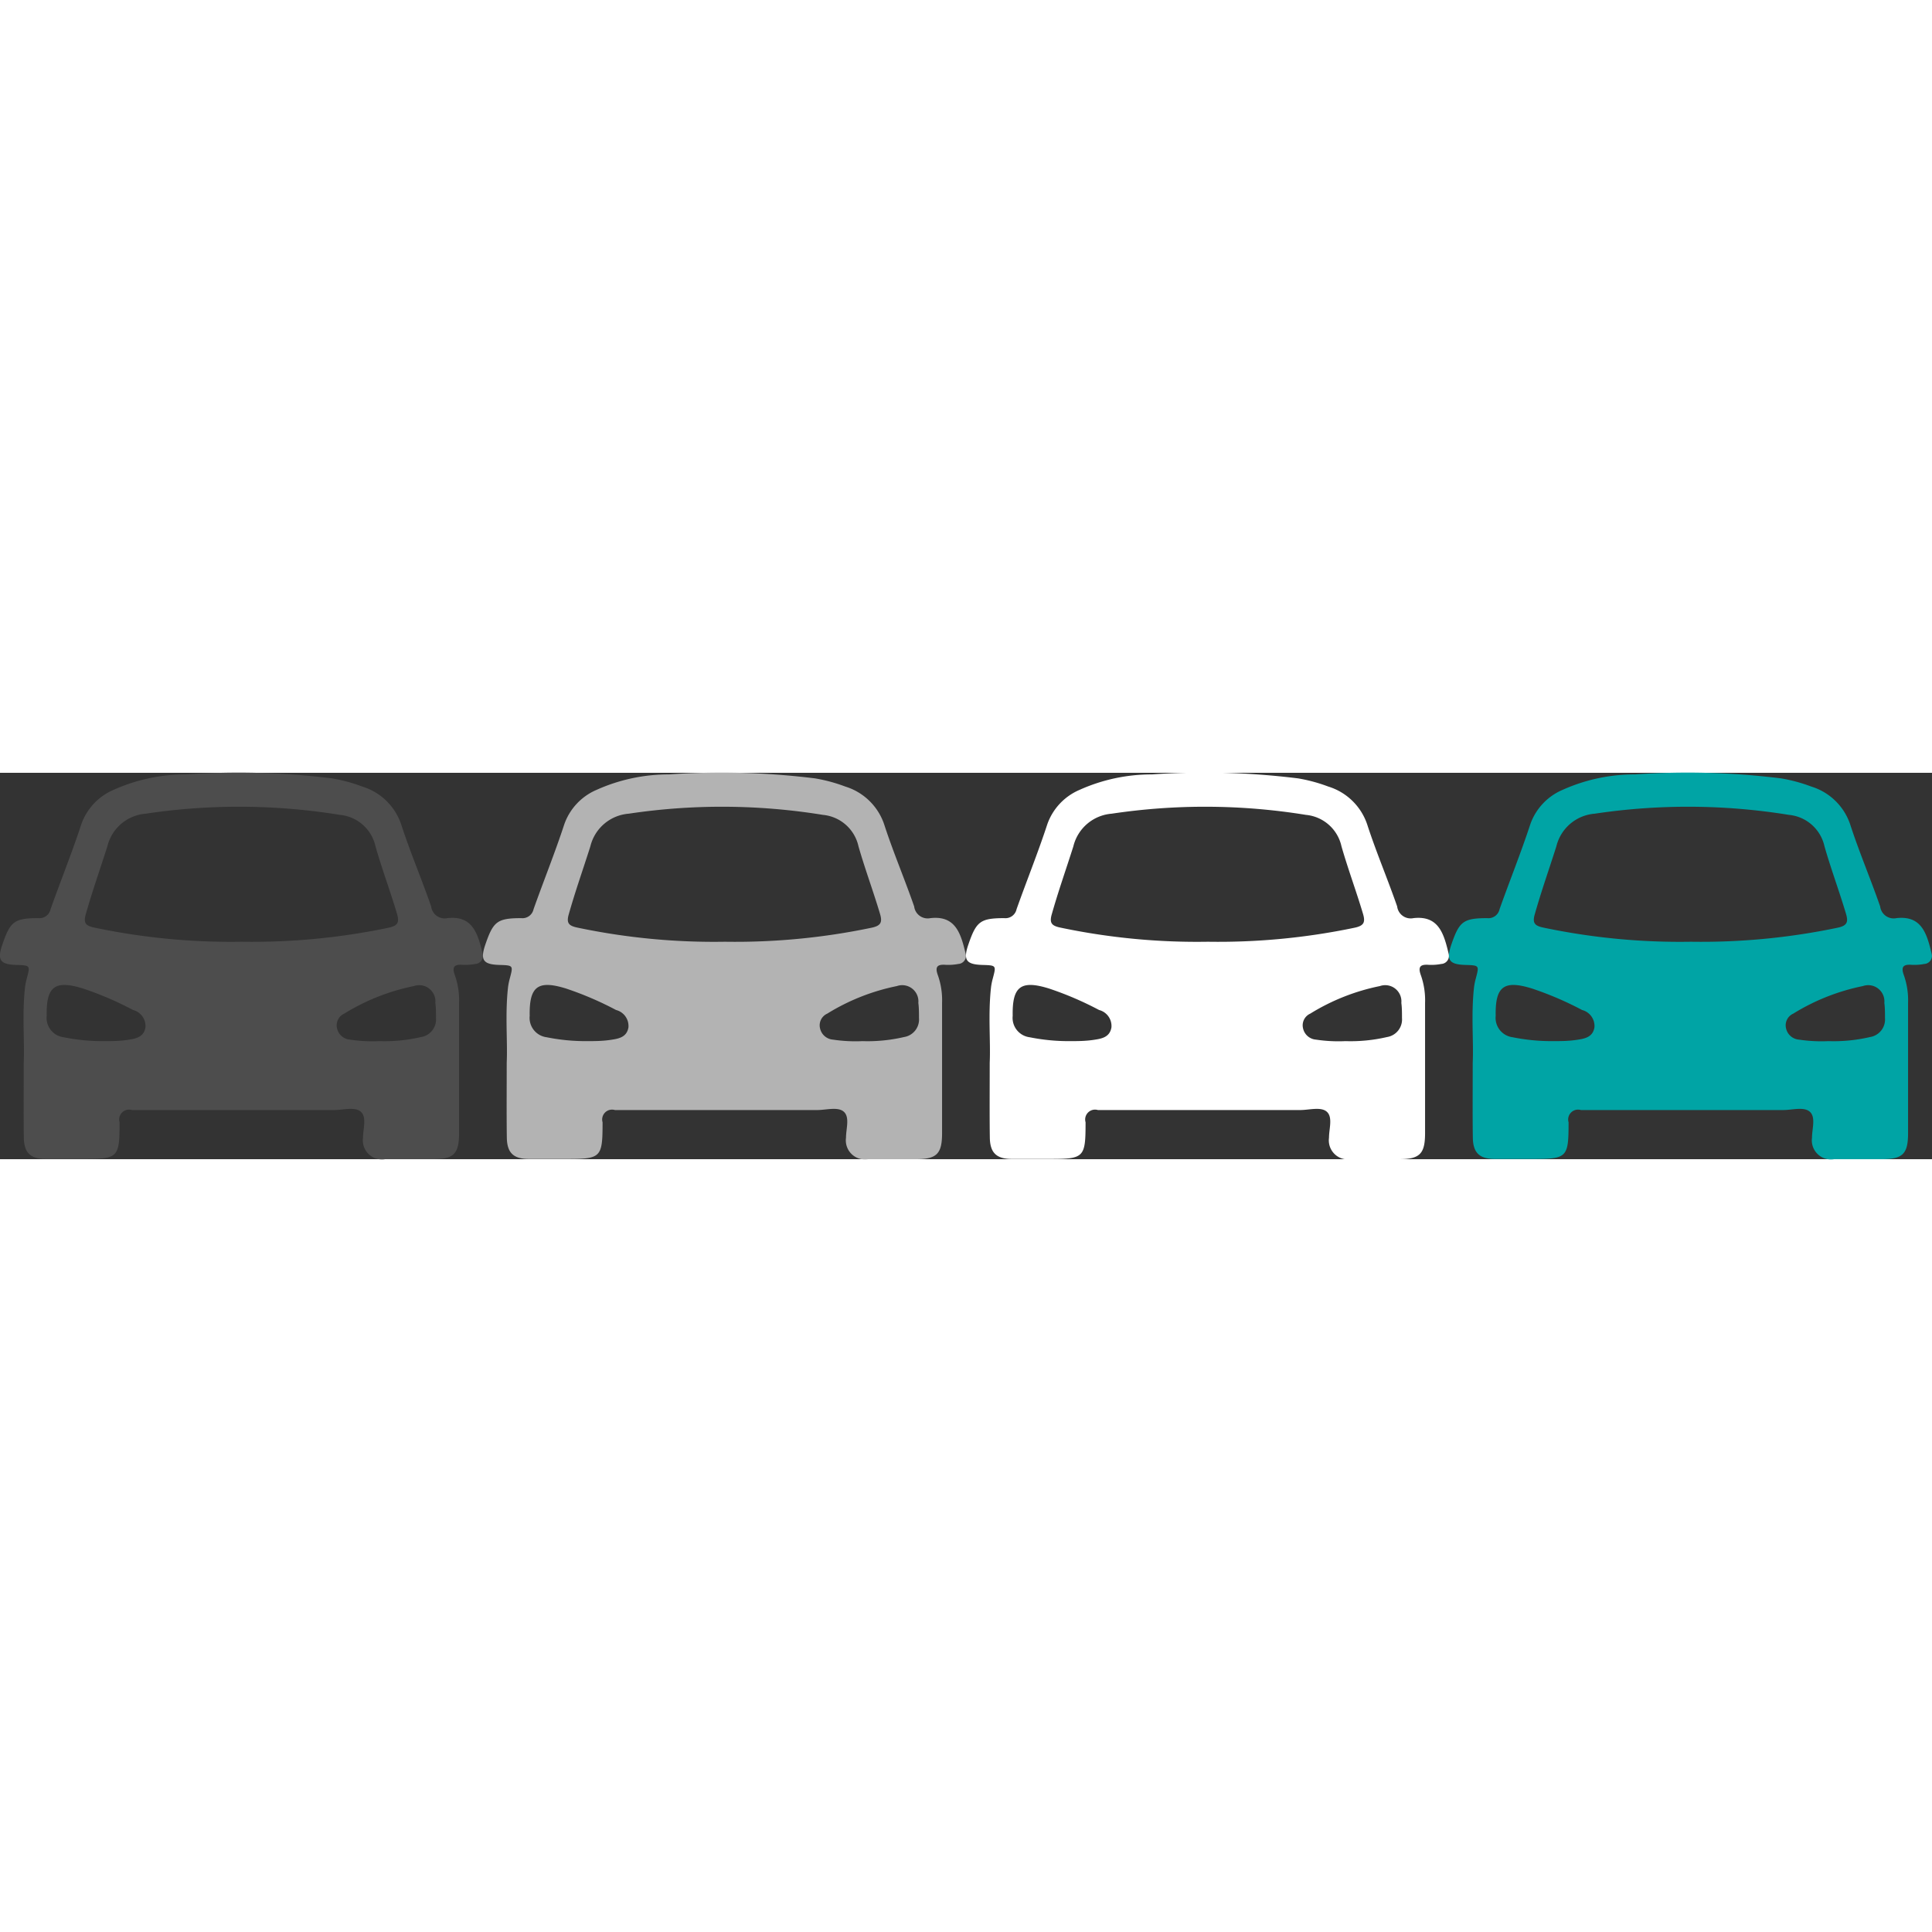 <svg width="80" height="80" xmlns="http://www.w3.org/2000/svg" xmlns:xlink="http://www.w3.org/1999/xlink" viewBox="0 0 180 36"><rect x="0" y="0" width="180" height="36" fill="#333333" stroke="none"/><defs><path d="M2.21 27c.09-2-.16-4.48.12-7a5.81 5.81 0 0 1 .17-.85c.32-1.21.33-1.21-1-1.25C0 17.85-.27 17.43.22 16c.74-2.15 1.1-2.45 3.33-2.46a1.06 1.06 0 0 0 1.16-.83c.94-2.65 2-5.27 2.87-7.93a5.45 5.45 0 0 1 3-3.19A16.36 16.36 0 0 1 17.33.15a70.76 70.76 0 0 1 13.61.37 15.06 15.06 0 0 1 2.81.76 5.54 5.54 0 0 1 3.67 3.66c.83 2.53 1.88 5 2.75 7.51a1.27 1.27 0 0 0 1.52 1.09c2.32-.26 2.83 1.4 3.28 3.34a.75.75 0 0 1-.69.93 4.89 4.89 0 0 1-1.18.08c-.82-.06-1 .22-.71 1a7 7 0 0 1 .38 2.56v12.13c0 1.93-.5 2.42-2.45 2.42h-4.44a1.78 1.78 0 0 1-2.06-2c0-.82.36-1.88-.18-2.4s-1.65-.18-2.5-.18H12.29a.92.92 0 0 0-1.15 1.14c0 3.3-.12 3.42-3.38 3.42H4.29c-1.46 0-2.05-.58-2.07-2-.03-2.18-.01-4.35-.01-6.98zm20.33-11.26a62 62 0 0 0 13.68-1.31c.88-.19 1-.53.76-1.32-.63-2.11-1.4-4.17-2-6.27a3.75 3.75 0 0 0-3.31-2.92 58.66 58.66 0 0 0-18.1-.11A4 4 0 0 0 10 6.86C9.32 9 8.61 11 8 13.15c-.26.87 0 1.11.83 1.28a61.74 61.74 0 0 0 13.71 1.31zM9.58 25c.75 0 1.51 0 2.26-.11s1.55-.22 1.71-1.17a1.54 1.54 0 0 0-1.15-1.62 30.72 30.72 0 0 0-4.66-2c-2.64-.82-3.44-.19-3.39 2.54a1.82 1.82 0 0 0 1.59 2 18.33 18.33 0 0 0 3.64.36zm25.77 0a14.94 14.94 0 0 0 3.87-.38 1.66 1.66 0 0 0 1.4-1.78c0-.47 0-.94-.06-1.4a1.51 1.51 0 0 0-2-1.57 19.8 19.8 0 0 0-6.49 2.57 1.19 1.19 0 0 0-.67 1.36 1.34 1.34 0 0 0 1.21 1.06 14.12 14.12 0 0 0 2.74.14z" id="a"/></defs><use xlink:href="#a" fill="#4d4d4d"/><use xlink:href="#a" x="45" fill="#b3b3b3"/><use xlink:href="#a" x="90" fill="#fff"/><use xlink:href="#a" x="135" fill="#00a4a5"/></svg>